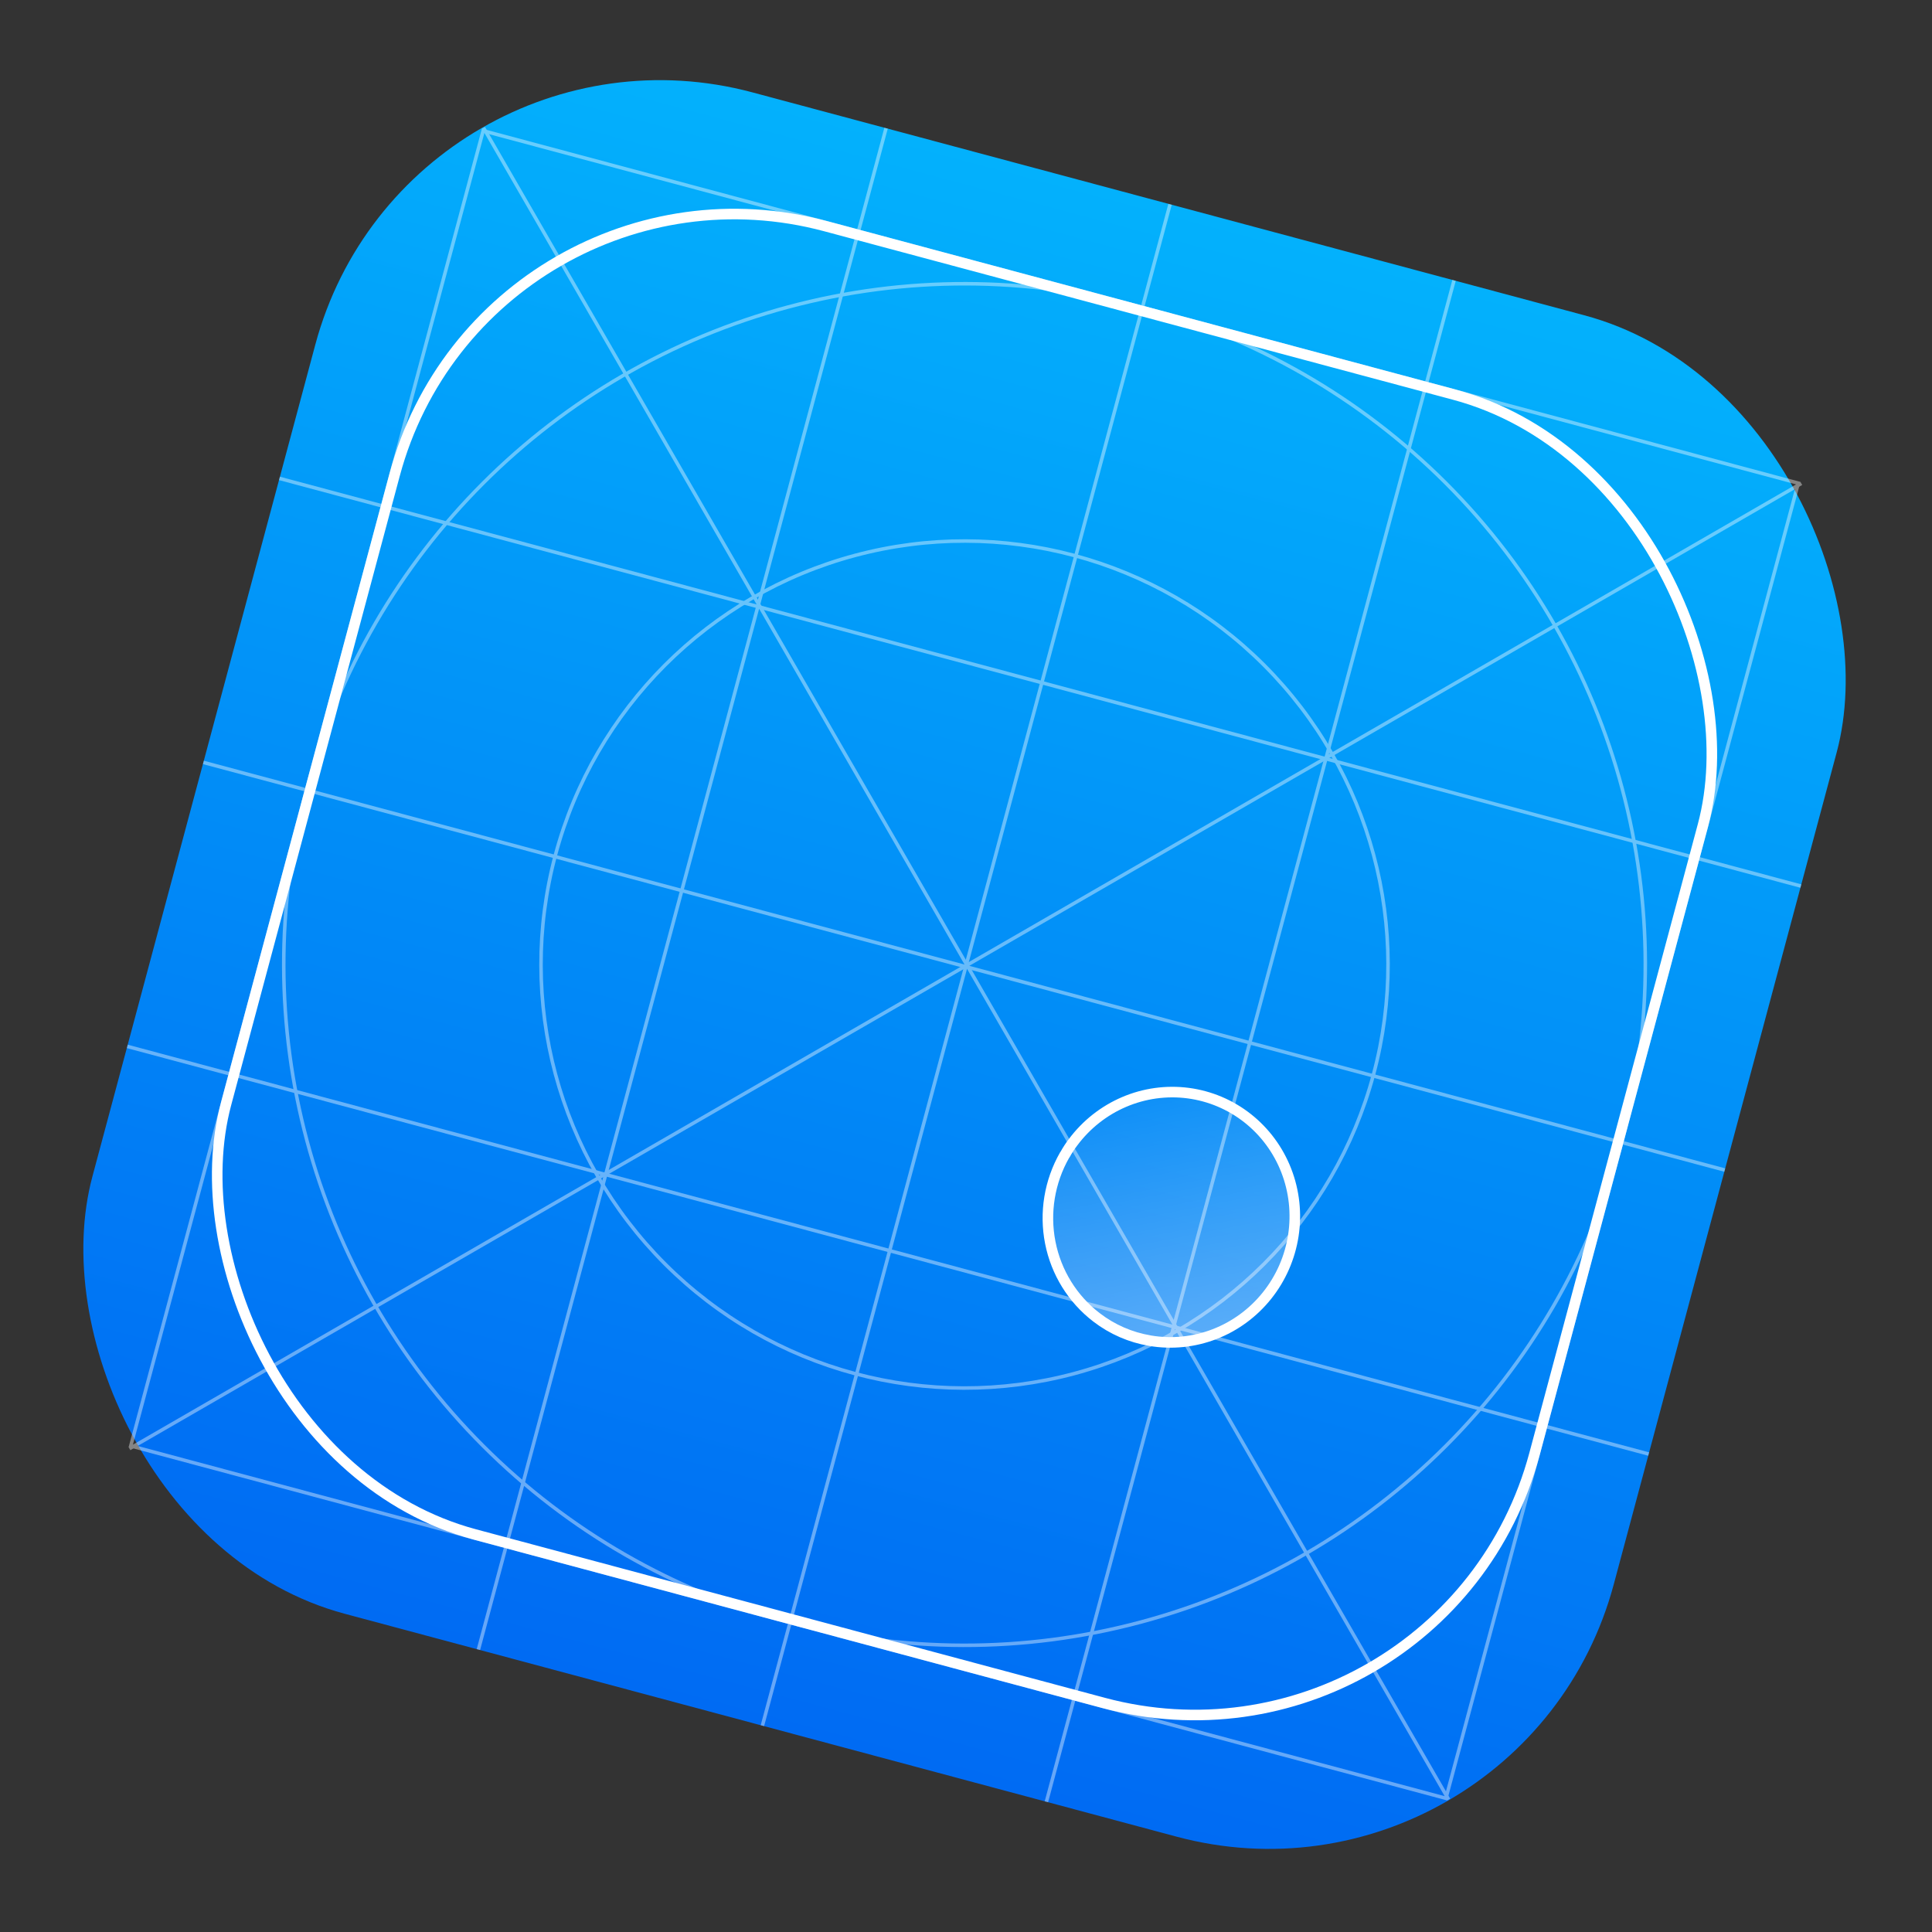 <svg width="482" height="482" viewBox="0 0 482 482" fill="none" xmlns="http://www.w3.org/2000/svg">
<rect x="0" y="0" width="482" height="482" fill="#333333" stroke="none"/>
<rect x="101.703" width="392.952" height="392.952" rx="89.069" transform="rotate(15 101.703 0)" fill="url(#paint0_linear_45_4)"/>
<g opacity="0.4">
<rect x="120.538" y="32.623" width="339.679" height="339.679" transform="rotate(15 120.538 32.623)" stroke="white" stroke-width="0.879"/>
<circle cx="240.633" cy="240.633" r="169.84" transform="rotate(15 240.633 240.633)" stroke="white" stroke-width="0.879"/>
<circle cx="240.633" cy="240.633" r="105.658" transform="rotate(15 240.633 240.633)" stroke="white" stroke-width="0.879"/>
<line x1="221.058" y1="31.981" x2="119.354" y2="411.543" stroke="white" stroke-width="0.879"/>
<line x1="291.909" y1="50.965" x2="190.206" y2="430.528" stroke="white" stroke-width="0.879"/>
<line x1="362.761" y1="69.95" x2="261.057" y2="449.513" stroke="white" stroke-width="0.879"/>
<line x1="449.285" y1="221.058" x2="69.723" y2="119.354" stroke="white" stroke-width="0.879"/>
<line x1="430.3" y1="291.909" x2="50.738" y2="190.206" stroke="white" stroke-width="0.879"/>
<line x1="411.316" y1="362.761" x2="31.753" y2="261.057" stroke="white" stroke-width="0.879"/>
<line x1="120.608" y1="31.865" x2="361.419" y2="448.962" stroke="white" stroke-width="0.879"/>
<line x1="449.401" y1="120.608" x2="32.304" y2="361.419" stroke="white" stroke-width="0.879"/>
</g>
<rect x="121.16" y="33.699" width="337.921" height="337.921" rx="87.751" transform="rotate(15 121.16 33.699)" stroke="white" stroke-width="2.637"/>
<path d="M267.689 284.998C266.956 285.959 266.296 286.974 265.715 288.035L265.604 288.171C261.83 294.784 260.557 302.547 262.024 310.003C263.49 317.458 267.596 324.094 273.569 328.663C277.472 331.663 282.042 333.655 286.887 334.467L286.957 334.486C292.344 335.391 297.884 334.825 303.006 332.846C308.129 330.866 312.65 327.544 316.105 323.221C319.56 318.898 321.825 313.73 322.667 308.247C323.508 302.764 322.897 297.164 320.895 292.023C318.893 286.881 315.573 282.383 311.275 278.99C306.978 275.597 301.857 273.432 296.441 272.717C291.024 272.002 285.506 272.762 280.453 274.921C275.4 277.079 270.994 280.557 267.689 284.998Z" fill="url(#paint1_linear_45_4)" fill-opacity="0.4"/>
<path d="M267.689 284.998C266.956 285.959 266.296 286.974 265.715 288.035L265.604 288.171C261.83 294.784 260.557 302.547 262.024 310.003C263.49 317.458 267.596 324.094 273.569 328.663C277.472 331.663 282.042 333.655 286.887 334.467L286.957 334.486C292.344 335.391 297.884 334.825 303.006 332.846C308.129 330.866 312.65 327.544 316.105 323.221C319.56 318.898 321.825 313.73 322.667 308.247C323.508 302.764 322.897 297.164 320.895 292.023C318.893 286.881 315.573 282.383 311.275 278.99C306.978 275.597 301.857 273.432 296.441 272.717C291.024 272.002 285.506 272.762 280.453 274.921C275.4 277.079 270.994 280.557 267.689 284.998" stroke="white" stroke-width="2.637" stroke-linecap="round" stroke-linejoin="round"/>
<defs>
<linearGradient id="paint0_linear_45_4" x1="298.179" y1="0" x2="298.179" y2="392.952" gradientUnits="userSpaceOnUse">
<stop stop-color="#03B1FC"/>
<stop offset="1" stop-color="#006BF3"/>
</linearGradient>
<linearGradient id="paint1_linear_45_4" x1="270.595" y1="265.525" x2="286.464" y2="347.163" gradientUnits="userSpaceOnUse">
<stop stop-color="white" stop-opacity="0"/>
<stop offset="1" stop-color="white"/>
</linearGradient>
</defs>
</svg>
